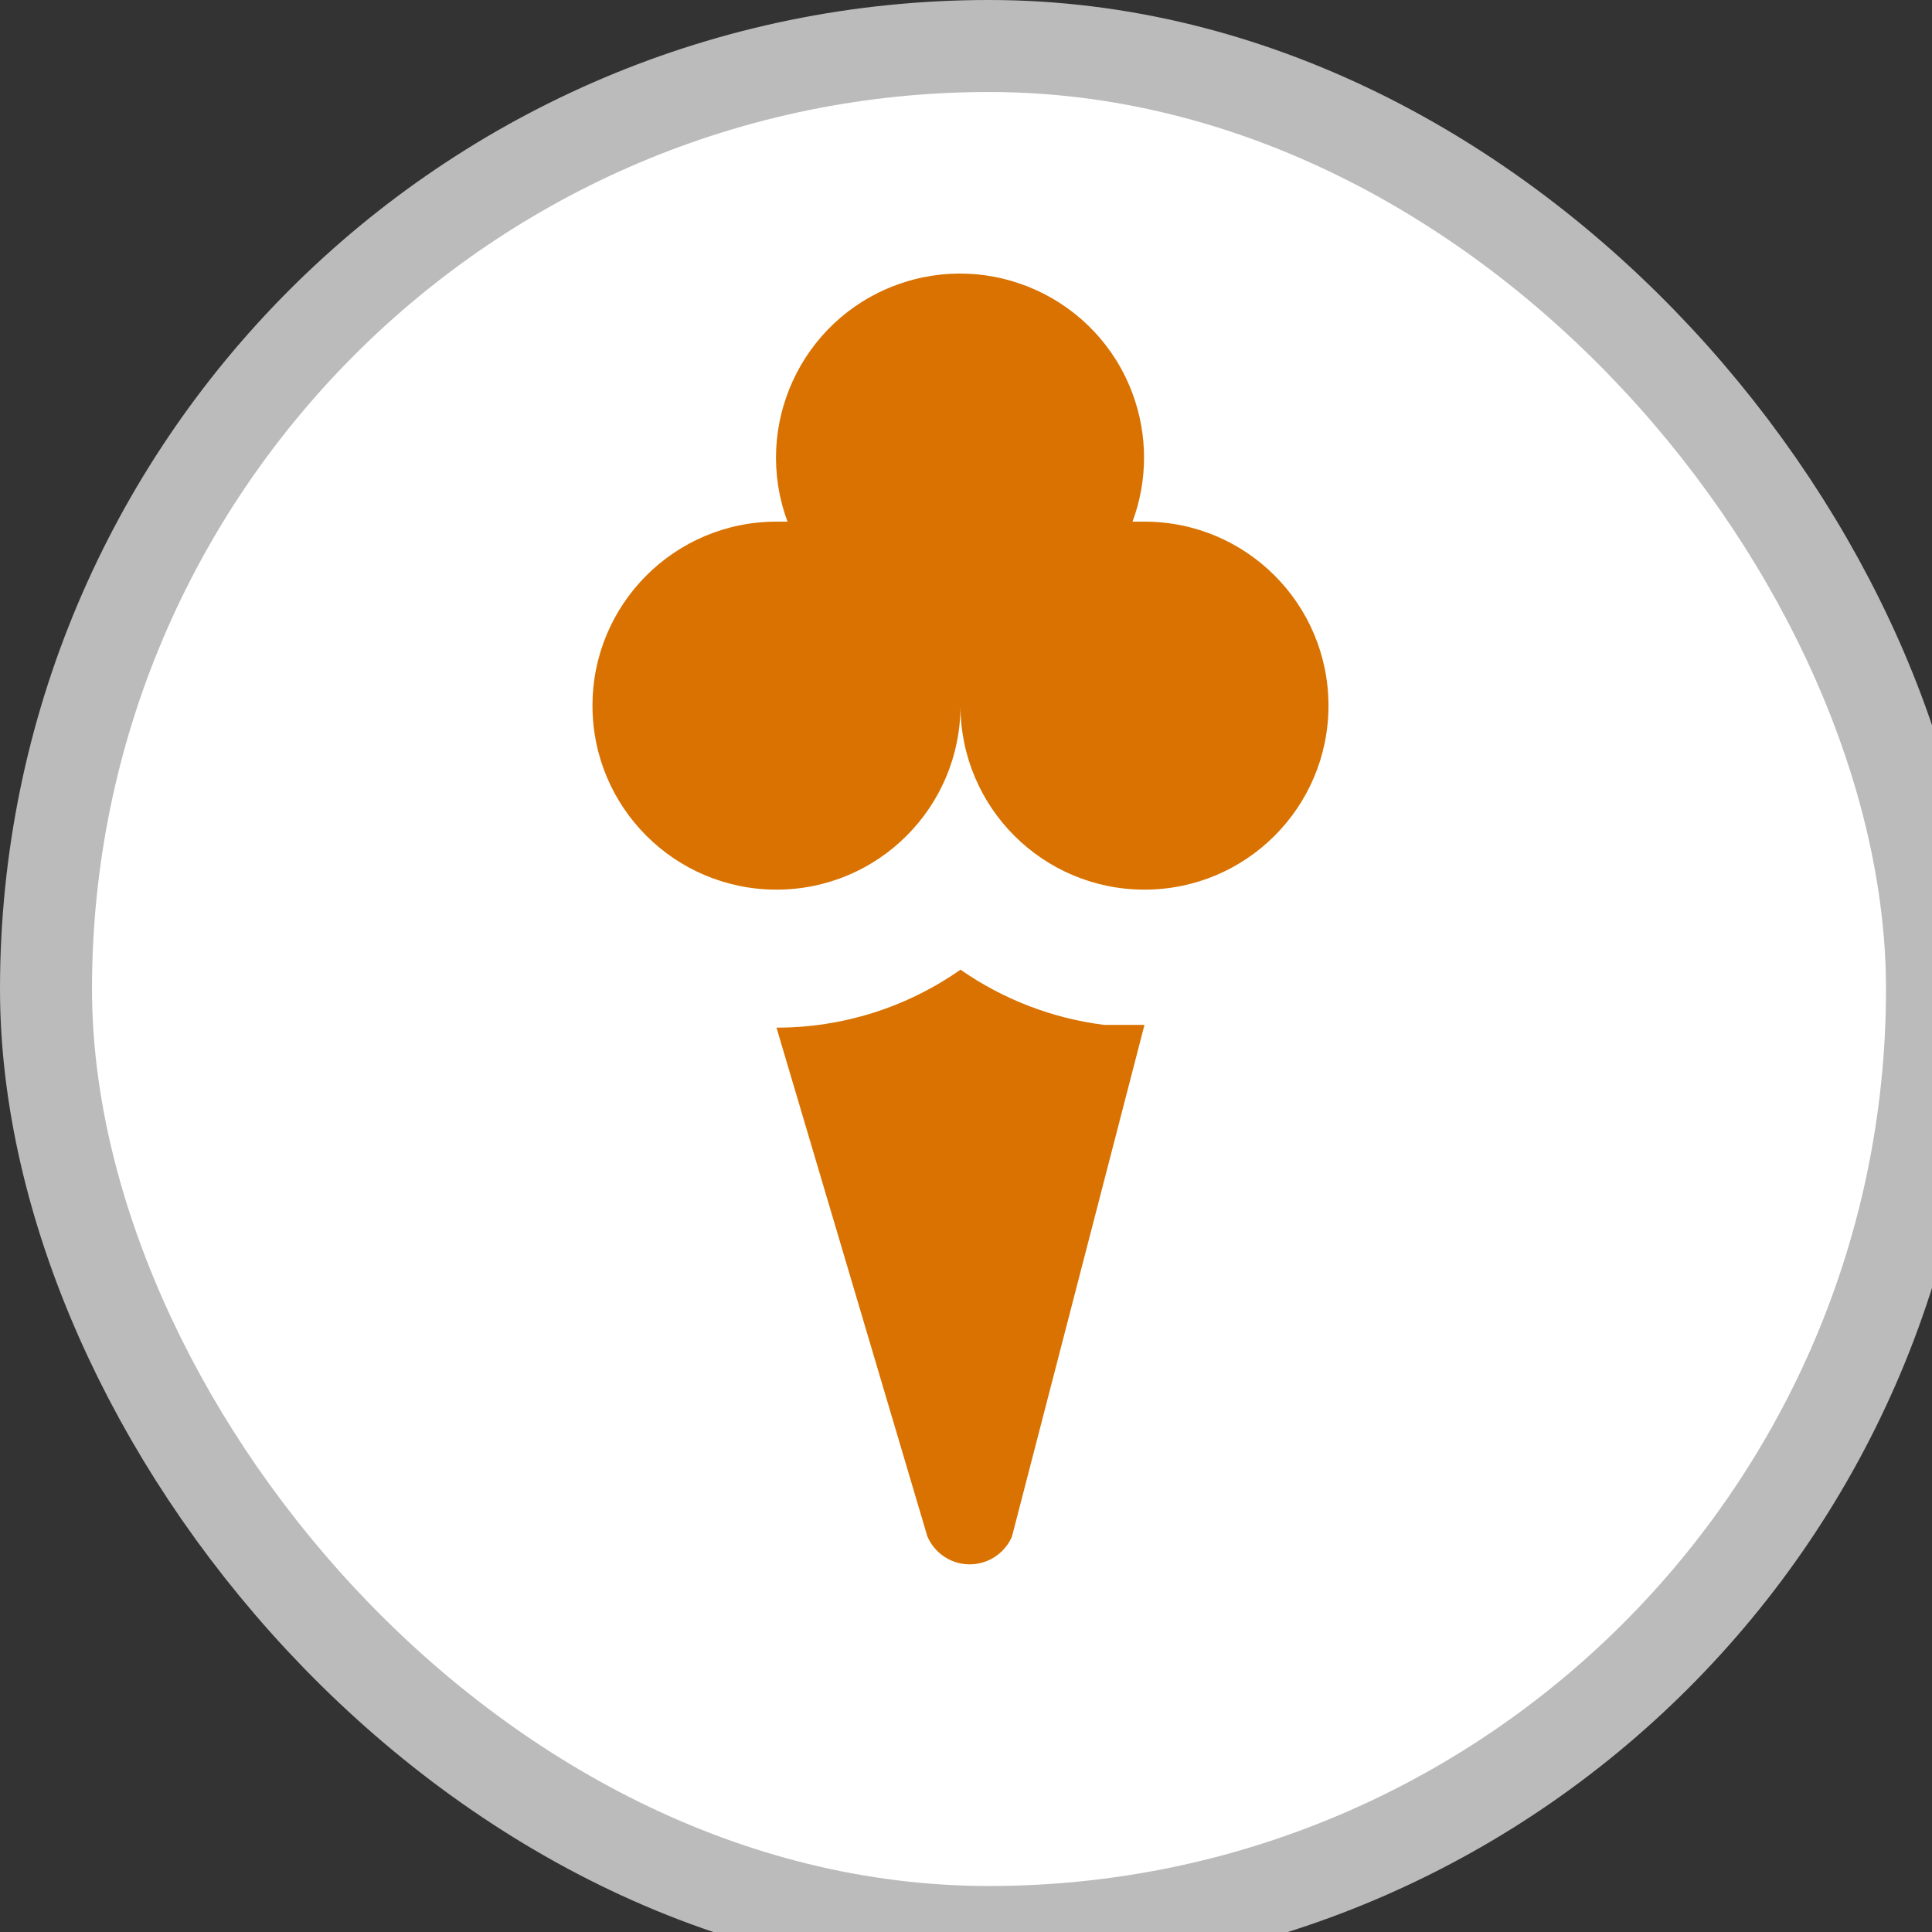 <svg xmlns="http://www.w3.org/2000/svg" width="21" height="21" viewBox="0 0 21 21"><rect x="0" y="0" width="21" height="21" fill="#333333" stroke="none"/><title>ice_cream_15.svg</title><rect width="21" height="21" x="0" y="0" fill="none"/><rect width="19.5" height="19.5" x="1" y="1" fill="#bbb" stroke="#bbb" stroke-width="2" rx="9.75" ry="9.75" style="stroke-linejoin:round;stroke-miterlimit:4"/><rect width="19.5" height="19.5" x="1" y="1" fill="#fff" rx="9.75" ry="9.75"/><path fill="#d97200" d="M5.44,8.17c0.716,0.001,1.414-0.219,2-0.63C7.904,7.863,8.439,8.069,9,8.14h0.44L8,13.7	c-0.108,0.254-0.402,0.372-0.656,0.264C7.225,13.913,7.131,13.819,7.08,13.7L5.44,8.17z" transform="translate(3 3)"/><path fill="#d97200" d="M11.44,4.67c0,1.105-0.895,2-2,2s-2-0.895-2-2l0,0l0,0l0,0c0,1.105-0.895,2-2,2s-2-0.895-2-2s0.895-2,2-2h0.12	C5.176,1.635,5.704,0.483,6.739,0.099s2.187,0.143,2.571,1.179c0.167,0.449,0.167,0.943,0,1.392h0.13	C10.545,2.67,11.44,3.565,11.44,4.67z" transform="translate(3 3)"/></svg>